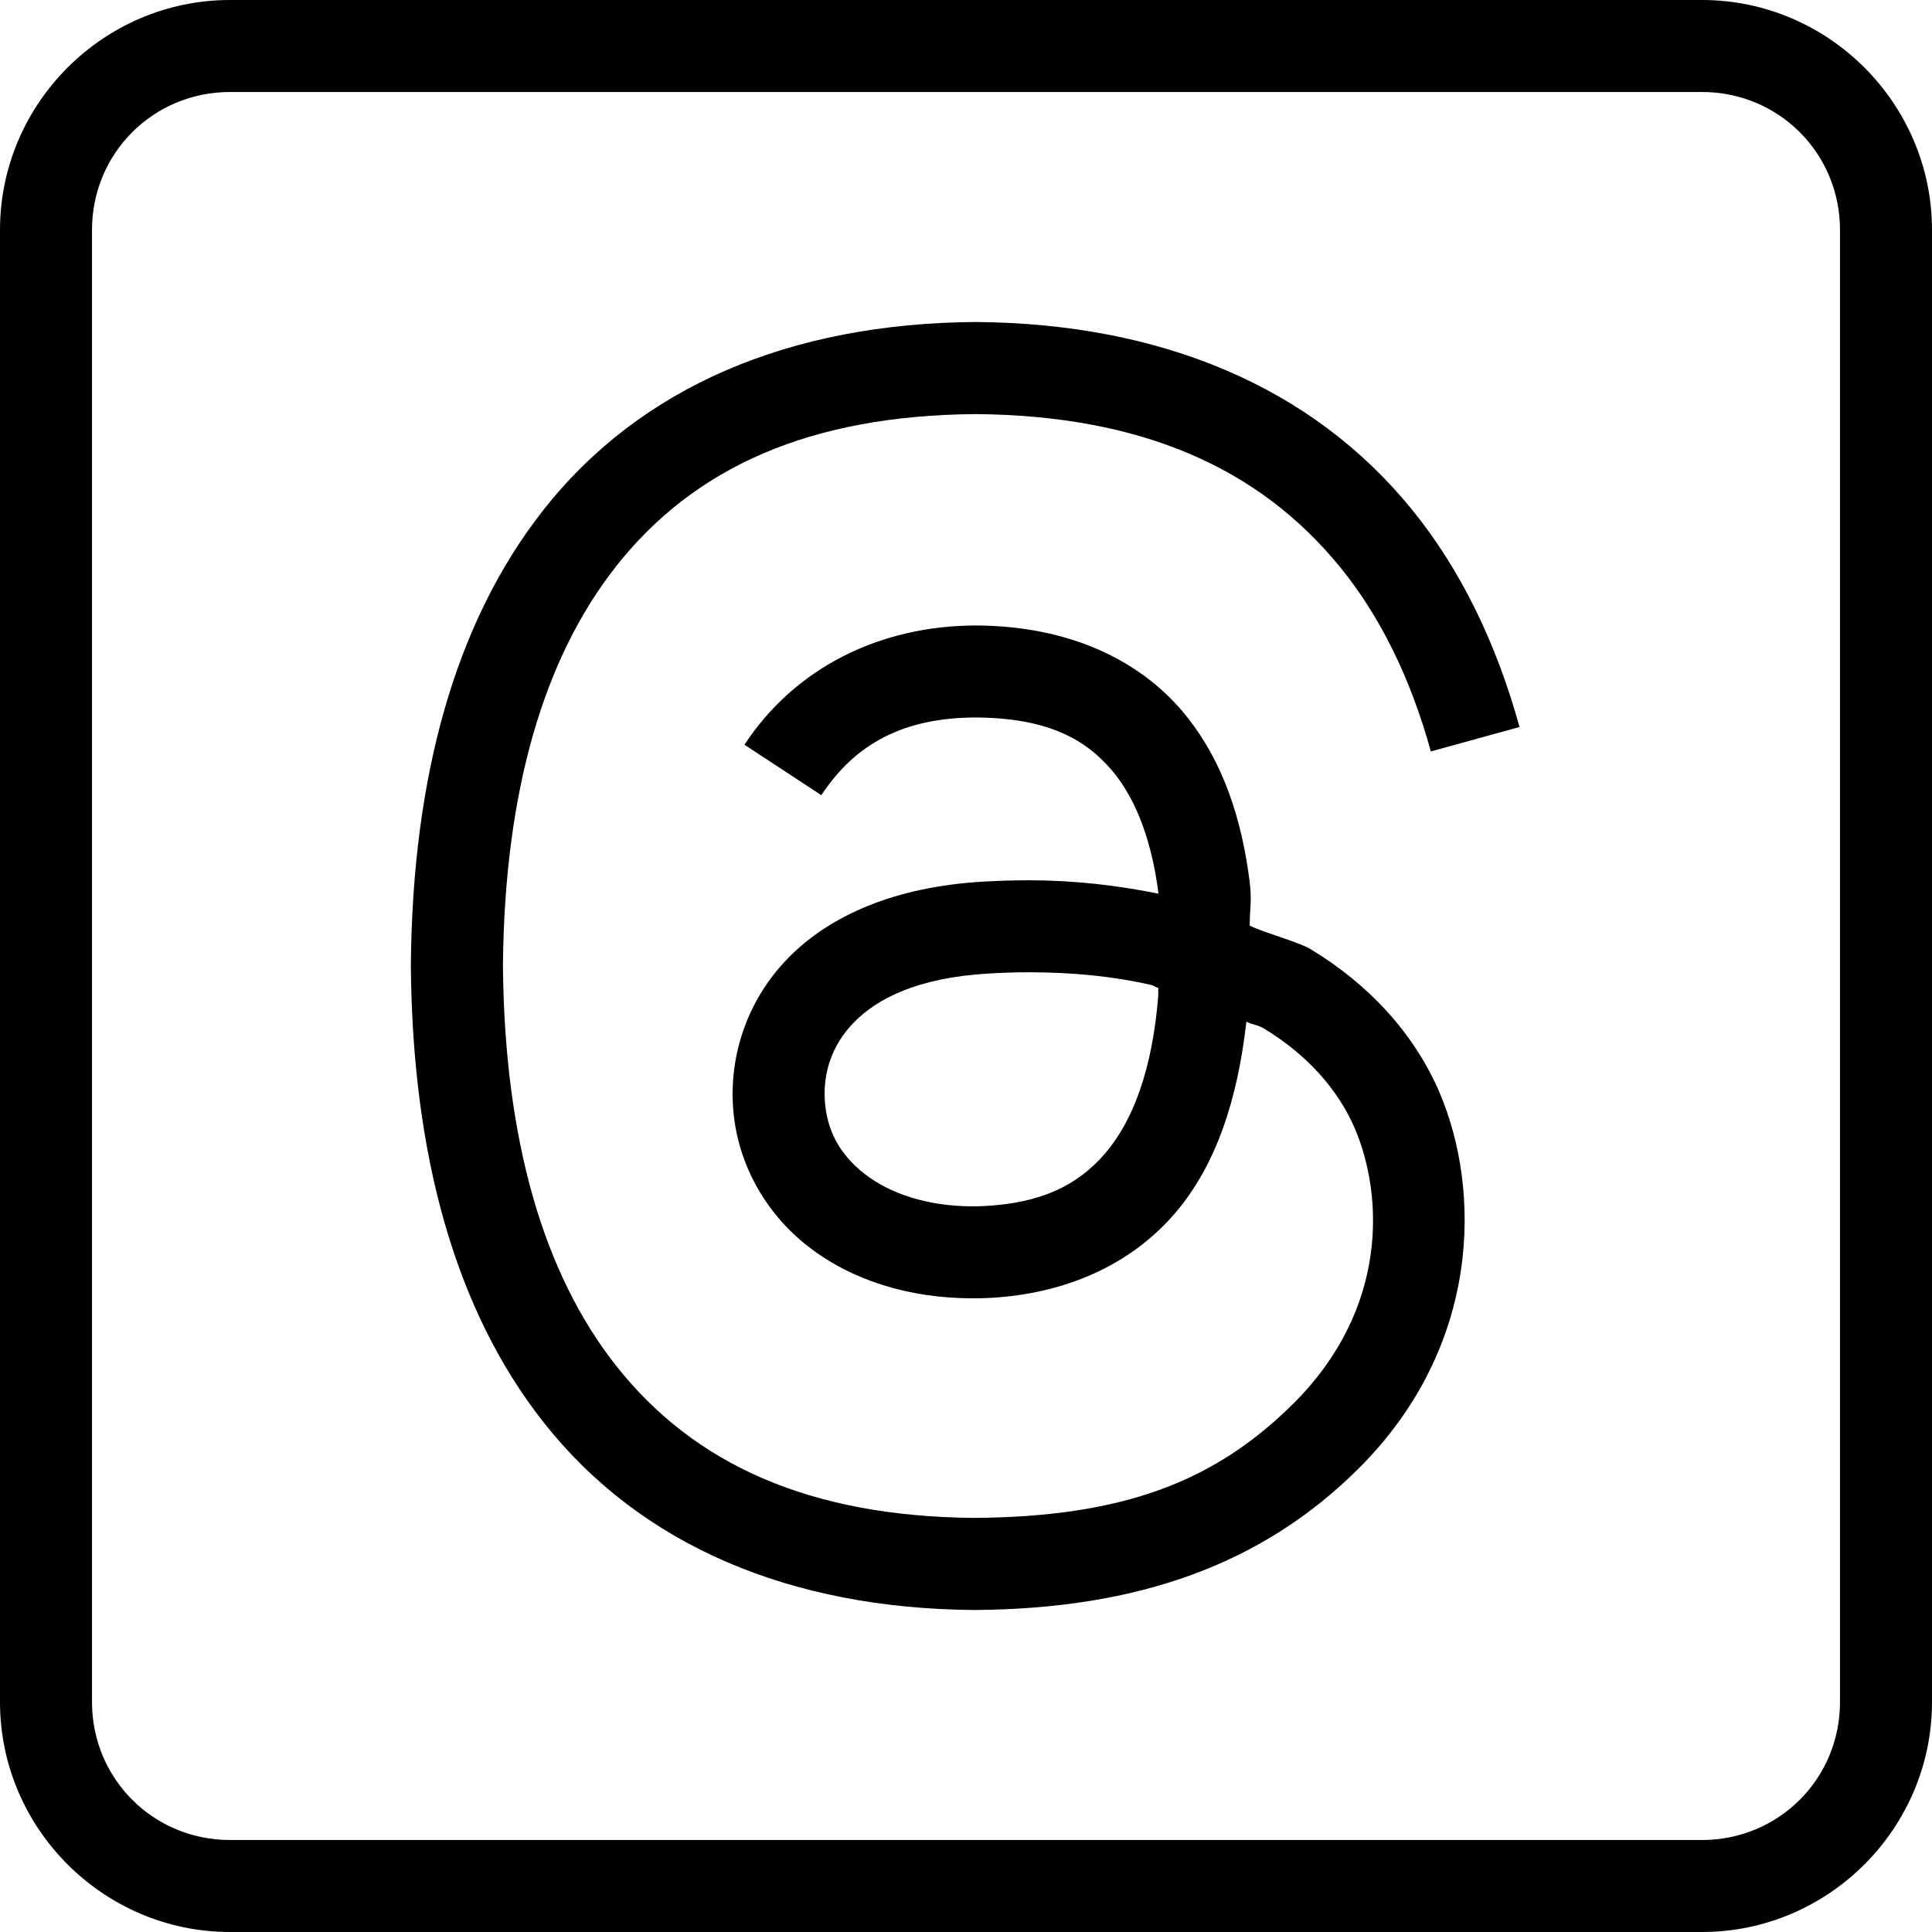 <svg width="84" height="84" viewBox="0 0 84 84" fill="none" xmlns="http://www.w3.org/2000/svg">
<path d="M10 0C4.501 0 0 4.501 0 10V74C0 79.499 4.501 84 10 84H74C79.499 84 84 79.499 84 74V10C84 4.501 79.499 0 74 0H10ZM10 4H74C77.337 4 80 6.663 80 10V74C80 77.337 77.337 80 74 80H10C6.663 80 4 77.337 4 74V10C4 6.663 6.663 4 10 4ZM42.395 14C34.352 14.061 27.843 16.808 23.621 22.18C19.792 27.048 17.932 33.765 17.863 41.965V41.98V41.996C17.932 50.236 19.791 56.954 23.621 61.824C27.845 67.193 34.352 69.939 42.359 70H42.375H42.391C49.497 69.948 54.901 68.012 59.09 63.828C64.403 58.52 64.408 51.755 62.582 47.488V47.484C61.487 44.944 59.525 42.801 56.984 41.27C56.456 40.95 55.029 40.578 54.336 40.246C54.34 39.395 54.439 39.161 54.328 38.297C54.012 35.839 53.272 33.124 51.402 30.918C49.533 28.712 46.507 27.221 42.469 27.195H42.461H42.453C38.249 27.195 34.561 29.038 32.367 32.379L35.711 34.574C37.197 32.312 39.324 31.196 42.449 31.195C45.587 31.217 47.216 32.164 48.352 33.504C49.489 34.845 50.104 36.79 50.363 38.809C50.365 38.825 50.361 38.839 50.363 38.855C48.564 38.489 46.686 38.273 44.73 38.273C44.079 38.273 43.42 38.292 42.746 38.332C38.924 38.553 36.089 39.794 34.273 41.648C32.457 43.503 31.75 45.879 31.863 48.004C31.997 50.505 33.249 52.727 35.145 54.199C37.04 55.672 39.54 56.449 42.297 56.449C42.553 56.449 42.807 56.444 43.062 56.43C46.313 56.25 49.154 55.007 51.094 52.742C52.882 50.655 53.81 47.786 54.191 44.418C54.354 44.523 54.693 44.562 54.914 44.695H54.918C56.83 45.848 58.174 47.367 58.906 49.066C60.14 51.952 60.379 56.882 56.262 60.996C52.814 64.441 48.806 65.946 42.375 65.996C35.24 65.938 30.186 63.699 26.766 59.352C23.658 55.401 21.933 49.627 21.867 41.98C21.933 34.375 23.659 28.601 26.766 24.652V24.648C30.184 20.299 35.235 18.062 42.41 18.004C49.581 18.062 54.732 20.309 58.281 24.676C59.988 26.774 61.322 29.45 62.211 32.672L66.066 31.609C65.055 27.947 63.5 24.75 61.387 22.152C57.035 16.799 50.465 14.061 42.426 14H42.41H42.395ZM44.73 42.273C46.618 42.273 48.394 42.448 49.984 42.809H49.988C50.267 42.871 50.123 42.894 50.359 42.949C50.357 42.982 50.359 43.293 50.359 43.293V43.297C50.102 46.51 49.256 48.738 48.055 50.141C46.853 51.543 45.272 52.299 42.844 52.434C42.663 52.444 42.48 52.449 42.297 52.449C40.294 52.449 38.677 51.882 37.598 51.043C36.518 50.204 35.932 49.15 35.859 47.793C35.8 46.676 36.135 45.464 37.133 44.445C38.131 43.426 39.885 42.506 42.98 42.328H42.984C43.578 42.292 44.158 42.273 44.73 42.273Z" fill="black"/>
</svg>
